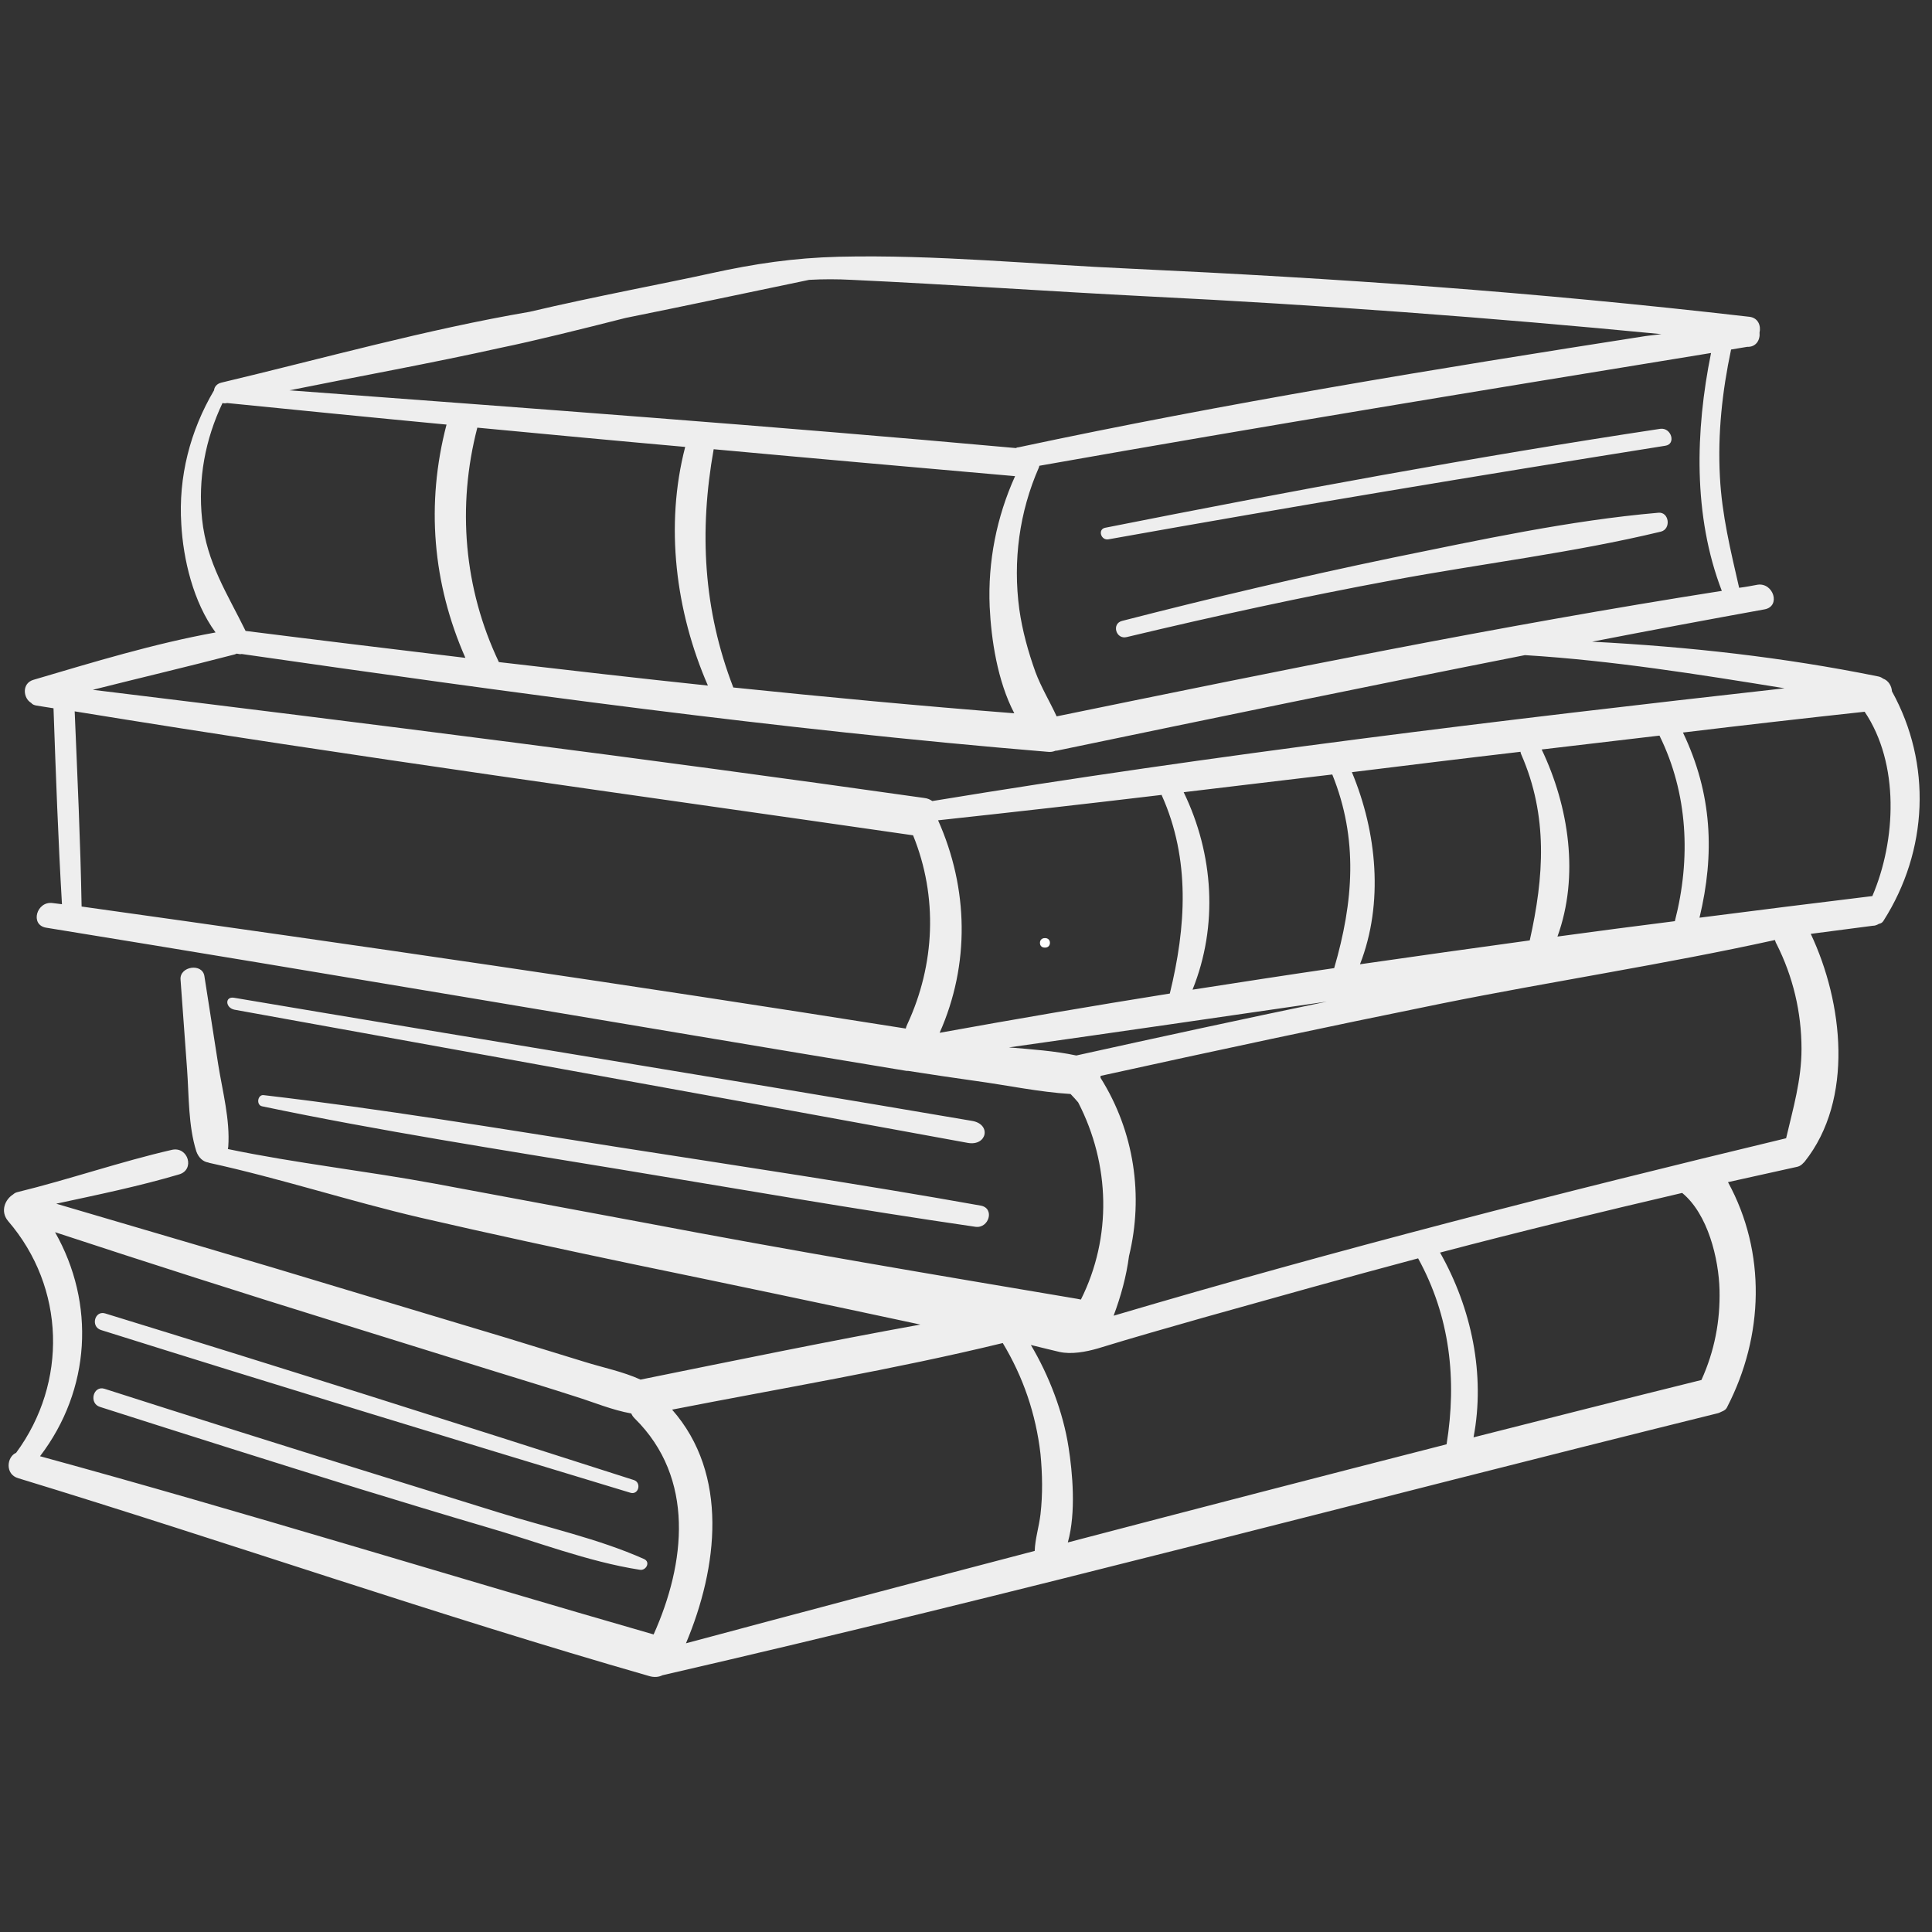 <svg xmlns="http://www.w3.org/2000/svg" xmlns:xlink="http://www.w3.org/1999/xlink" width="500" zoomAndPan="magnify" viewBox="0 0 375 375" height="500" preserveAspectRatio="xMidYMid meet" version="1.0"><rect x="0" y="0" width="375" height="375" fill="#333333" stroke="none"/><defs><g/><clipPath id="dfe7e61a38"><path d="M 0 49.219 L 373 49.219 L 373 325.969 L 0 325.969 Z M 0 49.219 " clip-rule="nonzero"/></clipPath></defs><g clip-path="url(#dfe7e61a38)"><path fill="#eeeeee" d="M 322.398 103.184 C 305.363 107.293 287.656 109.383 270.398 112.598 C 253.062 115.809 235.879 119.547 218.695 123.656 C 216.602 124.18 215.707 121.039 217.797 120.516 C 235.207 116.035 252.613 111.926 270.246 108.262 C 287.133 104.828 304.617 101.016 321.875 99.523 C 323.969 99.297 324.418 102.66 322.398 103.184 Z M 119.918 222.652 C 97.055 219.066 74.191 215.258 51.18 212.566 C 49.984 212.418 49.688 214.512 50.883 214.734 C 73.746 219.516 96.906 223.102 119.992 226.914 C 143.082 230.723 166.168 234.758 189.332 238.121 C 191.945 238.492 193.141 234.535 190.375 234.012 C 166.992 229.828 143.379 226.316 119.918 222.652 Z M 71.504 285.715 C 54.395 280.41 37.359 275.031 20.324 269.574 C 18.082 268.828 17.184 272.414 19.426 273.086 C 36.238 278.469 53.047 283.773 69.859 289 C 77.93 291.469 86 293.934 94.141 296.324 C 104.004 299.164 114.09 303.125 124.18 304.691 C 125.375 304.918 126.344 303.199 125 302.602 C 116.109 298.641 106.098 296.473 96.758 293.559 C 88.391 290.945 79.945 288.328 71.504 285.715 Z M 20.398 254.93 C 18.379 254.332 17.559 257.473 19.574 258.145 C 53.797 268.902 88.09 279.363 122.387 289.75 C 123.953 290.195 124.551 287.805 123.059 287.285 C 88.836 276.301 54.691 265.465 20.398 254.93 Z M 188.734 217.574 C 140.988 209.43 93.172 201.734 45.426 193.664 C 43.633 193.363 43.707 195.605 45.504 195.98 C 45.504 195.98 140.316 213.09 187.836 221.832 C 191.57 222.504 192.469 218.246 188.734 217.574 Z M 322.25 83.234 C 286.164 88.688 250.301 95.336 214.512 102.438 C 213.016 102.734 213.688 104.977 215.184 104.676 C 251.121 98.25 287.133 92.273 323.223 86.52 C 325.387 86.223 324.418 82.934 322.25 83.234 Z M 365.586 178.723 C 365.363 179.094 365.062 179.242 364.688 179.32 C 364.316 179.543 363.941 179.691 363.492 179.691 C 359.461 180.215 355.426 180.738 351.465 181.262 C 357.742 194.562 359.906 213.391 350.27 225.492 C 350.121 225.641 349.969 225.793 349.82 225.941 C 349.523 226.242 349.074 226.465 348.551 226.539 C 344.141 227.512 339.734 228.48 335.402 229.453 C 342.871 243.125 342.348 259.34 335.25 273.086 C 335.027 273.609 334.578 273.836 334.203 273.984 C 333.906 274.133 333.605 274.281 333.234 274.355 C 265.02 291.242 197.102 309.398 128.586 325.164 C 127.84 325.539 126.941 325.613 125.973 325.312 C 84.805 313.508 44.383 299.387 3.512 286.91 C 0.973 286.164 1.27 282.801 3.137 281.977 C 13.148 268.379 12.703 249.926 1.57 237 C 0 235.133 0.973 232.816 2.539 231.844 C 2.766 231.621 3.062 231.469 3.363 231.395 C 13.449 228.93 23.312 225.492 33.398 223.176 C 36.535 222.504 37.883 227.062 34.742 227.957 C 26.898 230.273 18.902 231.918 10.91 233.637 C 29.664 239.168 48.418 244.621 67.094 250.297 C 77.48 253.438 87.793 256.5 98.176 259.637 C 103.258 261.207 108.414 262.777 113.492 264.344 C 117.082 265.465 120.891 266.215 124.328 267.781 C 142.41 264.121 160.488 260.387 178.645 257.098 C 160.191 253.137 141.66 249.254 123.207 245.441 C 109.309 242.527 95.414 239.539 81.516 236.328 C 67.766 233.113 54.32 228.707 40.645 225.719 C 40.57 225.719 40.496 225.641 40.422 225.641 C 39.449 225.492 38.555 224.746 38.105 223.477 C 36.535 218.469 36.688 212.793 36.312 207.562 L 35.043 190.152 C 34.816 187.539 39.301 186.863 39.676 189.48 C 40.57 195.234 41.469 200.984 42.363 206.664 C 43.188 211.82 44.68 217.348 44.305 222.578 C 44.305 222.73 44.23 222.879 44.23 223.027 C 57.457 225.793 71.129 227.285 84.43 229.75 C 98.027 232.293 111.699 234.832 125.301 237.371 C 153.168 242.68 181.113 247.387 209.055 252.094 C 209.281 252.168 209.578 252.168 209.805 252.242 C 215.855 240.137 215.48 226.016 209.281 213.988 C 208.832 213.465 208.383 212.941 207.934 212.492 C 207.859 212.418 207.859 212.418 207.785 212.344 C 201.66 211.969 195.383 210.625 189.332 209.805 C 184.996 209.203 180.59 208.531 176.254 207.859 C 176.18 207.859 176.105 207.859 175.957 207.859 C 120.293 198.672 64.703 189.105 8.965 180.066 C 5.754 179.543 7.098 174.836 10.234 175.285 C 10.832 175.359 11.43 175.434 12.027 175.508 C 11.281 162.805 10.832 150.18 10.387 137.477 C 9.266 137.328 8.219 137.105 7.098 136.953 C 6.648 136.879 6.277 136.73 6.051 136.43 C 4.484 135.535 4.184 132.621 6.5 131.949 C 18.156 128.512 29.887 124.926 41.84 122.758 C 37.508 116.855 35.566 108.562 35.191 101.762 C 34.594 92.574 36.91 83.605 41.543 75.762 C 41.617 75.09 42.066 74.492 42.961 74.27 C 62.762 69.562 82.711 63.957 102.809 60.52 C 115.137 57.605 129.93 54.84 138 53.047 C 146.52 51.18 154.066 50.059 162.805 49.836 C 181.637 49.387 200.762 51.328 219.516 52.152 C 259.488 54.02 296.699 56.559 339.586 61.492 C 341.305 61.715 341.824 63.285 341.527 64.555 C 341.676 65.973 340.855 67.395 339.137 67.32 C 338.09 67.469 337.043 67.691 336 67.844 C 334.281 75.984 333.383 84.203 333.832 92.5 C 334.203 99.895 335.922 106.918 337.566 114.09 C 338.762 113.941 339.957 113.719 341.152 113.492 C 344.219 113.047 345.711 117.68 342.5 118.277 C 331.367 120.293 320.16 122.387 309.027 124.551 C 327.703 125.523 346.012 127.539 364.465 131.277 C 364.914 131.352 365.211 131.5 365.512 131.723 C 366.559 132.098 367.156 133.145 367.23 134.191 C 375 148.238 374.254 165.121 365.586 178.723 Z M 332.113 68.516 C 288.629 75.613 245.145 82.711 201.734 90.406 C 201.734 90.48 201.66 90.629 201.66 90.707 C 197.848 99.371 196.578 108.859 197.848 118.277 C 198.445 122.461 199.566 126.496 200.984 130.453 C 202.105 133.441 203.75 136.133 205.094 139.047 C 248.059 130.23 290.871 121.488 334.203 114.688 C 328.602 100.121 329.051 83.605 332.113 68.516 Z M 56.188 75.762 C 103.184 79.273 150.18 82.711 197.176 86.969 C 197.324 86.895 197.473 86.82 197.699 86.82 C 237.973 78.227 278.691 71.578 319.41 65.227 C 320.457 65.078 321.43 65.004 322.473 64.855 C 289.301 61.641 256.125 59.176 222.805 57.531 C 203.676 56.559 184.547 55.215 165.348 54.32 C 162.508 54.168 159.742 54.168 157.055 54.32 C 145.172 56.785 133.293 59.324 121.414 61.715 C 112.895 63.883 103.555 66.199 97.355 67.469 C 83.605 70.531 69.859 72.996 56.188 75.762 Z M 197.027 92.422 C 177.523 90.707 158.023 88.988 138.523 87.195 C 135.684 103.109 136.508 118.352 142.336 133.441 C 160.488 135.312 178.645 137.027 196.875 138.449 C 193.59 132.172 192.395 124.102 192.094 117.754 C 191.723 109.012 193.441 100.344 197.027 92.422 Z M 132.996 86.746 C 119.547 85.551 106.098 84.281 92.648 83.008 C 88.688 98.25 90.031 114.242 96.832 128.512 C 110.355 130.082 123.879 131.648 137.402 133.07 C 131.125 118.648 129.035 101.988 132.996 86.746 Z M 47.668 122.461 C 61.863 124.254 76.062 125.973 90.332 127.691 C 83.98 113.27 82.637 97.805 86.672 82.41 C 72.473 81.066 58.277 79.648 44.082 78.227 C 43.785 78.301 43.41 78.301 43.188 78.227 C 39.824 85.324 38.402 92.945 39.227 100.793 C 40.121 109.234 44.156 115.285 47.668 122.461 Z M 177.227 162.133 C 122.984 154.289 68.59 146.891 14.496 138.074 C 15.02 150.703 15.617 163.328 15.84 175.957 C 69.262 183.43 122.535 191.199 175.809 199.641 C 175.883 199.344 175.957 199.117 176.105 198.82 C 181.484 187.238 182.082 174.09 177.227 162.133 Z M 180.961 155.484 C 235.879 146.445 291.094 139.793 346.383 133.594 C 329.723 130.902 312.984 128.211 296.102 127.168 C 296.023 127.168 296.023 127.168 295.949 127.168 C 265.617 133.145 235.355 139.422 205.172 145.695 C 205.02 145.695 204.871 145.695 204.723 145.77 C 204.348 145.922 203.824 145.996 203.301 145.922 C 150.926 141.586 98.926 134.414 46.922 126.941 C 46.621 127.016 46.324 126.941 45.949 126.867 C 45.801 126.941 45.727 126.941 45.578 127.016 C 36.387 129.41 27.195 131.574 18.008 133.891 C 71.875 140.465 125.672 147.266 179.395 154.887 C 180.066 154.961 180.516 155.184 180.961 155.484 Z M 302.301 181.785 C 309.922 180.738 317.469 179.766 325.09 178.797 C 328.227 166.617 327.629 153.988 322.102 142.781 C 314.48 143.68 306.859 144.574 299.238 145.473 C 304.543 156.605 306.559 170.055 302.301 181.785 Z M 263.973 187.164 C 274.957 185.594 285.938 184.027 296.922 182.531 C 299.688 170.203 300.508 158.398 295.277 146.445 C 295.203 146.293 295.129 146.07 295.129 145.922 C 284.219 147.191 273.312 148.535 262.402 149.879 C 267.258 161.535 268.605 175.285 263.973 187.164 Z M 231.469 192.094 C 240.586 190.676 249.777 189.254 258.965 187.91 C 262.703 175.059 263.672 162.883 258.594 150.328 C 248.953 151.449 239.316 152.645 229.75 153.766 C 235.578 165.797 236.477 179.691 231.469 192.094 Z M 227.062 192.844 C 230.199 179.992 231.098 166.84 225.492 154.363 C 225.492 154.363 225.492 154.363 225.492 154.289 C 211.074 156.008 196.578 157.652 182.082 159.219 C 187.984 172.445 188.285 187.164 182.383 200.465 C 197.25 197.773 212.117 195.234 227.062 192.844 Z M 257.547 194.41 C 237 197.398 216.453 200.387 195.832 203.301 C 200.238 203.676 204.723 203.977 208.906 204.871 C 225.121 201.285 241.332 197.773 257.547 194.41 Z M 123.207 275.328 C 122.906 275.031 122.684 274.73 122.535 274.355 C 118.797 273.684 115.285 272.191 111.699 271.07 C 106.621 269.426 101.465 267.855 96.383 266.289 C 86.074 263.074 75.762 259.863 65.375 256.648 C 47.07 250.973 28.84 245.145 10.684 239.168 C 18.531 252.988 17.633 269.727 7.77 282.652 C 47.668 293.559 87.117 305.812 126.867 317.246 C 133.07 303.422 134.938 286.91 123.207 275.328 Z M 201.957 282.203 C 201.062 274.434 198.594 267.258 194.637 260.684 C 173.418 265.84 151.824 269.426 130.453 273.609 C 141.512 286.164 139.344 304.242 133.145 318.965 C 155.707 312.91 178.273 306.934 200.836 301.031 C 200.91 298.715 201.66 296.398 201.957 293.934 C 202.406 290.047 202.332 286.086 201.957 282.203 Z M 275.254 244.246 C 268.305 246.113 261.355 247.984 254.41 249.926 C 247.461 251.867 240.512 253.809 233.562 255.754 C 226.762 257.695 219.891 259.637 213.09 261.73 C 210.773 262.402 207.934 262.926 205.617 262.402 C 203.75 261.953 202.48 261.656 200.09 261.059 C 203.602 266.961 206.367 274.133 207.41 280.934 C 208.16 285.715 208.906 293.559 207.262 299.387 C 231.77 292.961 256.277 286.609 280.781 280.336 C 282.801 267.781 281.457 255.527 275.254 244.246 Z M 333.758 250.375 C 333.605 244.32 331.516 235.656 326.508 231.547 C 310.82 235.207 295.129 239.016 279.512 243.125 C 285.641 253.961 288.328 266.812 286.012 278.988 C 300.73 275.254 315.453 271.52 330.246 267.855 C 332.785 262.254 333.906 256.426 333.758 250.375 Z M 349.672 203.602 C 349.672 196.504 348.027 189.555 344.816 183.203 C 344.664 182.98 344.59 182.68 344.516 182.457 C 323.148 187.164 301.328 190.453 279.812 194.785 C 257.695 199.27 235.656 203.977 213.613 208.832 C 213.613 208.98 213.613 209.055 213.613 209.203 C 220.188 219.664 221.98 232.145 219.141 243.797 C 218.621 247.758 217.574 251.57 216.152 255.379 C 259.34 242.602 302.898 231.469 346.684 220.934 C 348.027 215.184 349.672 209.652 349.672 203.602 Z M 361.926 138.148 C 350.195 139.422 338.391 140.766 326.66 142.184 C 332.336 154.066 332.859 165.719 329.871 178.125 C 341.004 176.703 352.211 175.285 363.344 173.938 C 363.344 173.938 363.418 173.938 363.418 173.938 C 368.051 163.105 368.723 148.238 361.926 138.148 Z M 361.926 138.148 " fill-opacity="1" fill-rule="nonzero"/></g><g fill="#ffffff" fill-opacity="1"><g transform="translate(200.715, 183.85)"><g><path d="M 2.109 0.078 C 1.805 0.078 1.566 -0.004 1.391 -0.172 C 1.223 -0.336 1.141 -0.562 1.141 -0.844 C 1.141 -1.113 1.223 -1.332 1.391 -1.5 C 1.566 -1.676 1.805 -1.766 2.109 -1.766 C 2.41 -1.766 2.645 -1.68 2.812 -1.516 C 2.988 -1.348 3.078 -1.129 3.078 -0.859 C 3.078 -0.578 2.988 -0.348 2.812 -0.172 C 2.633 -0.004 2.398 0.078 2.109 0.078 Z M 2.109 0.078 "/></g></g></g></svg>